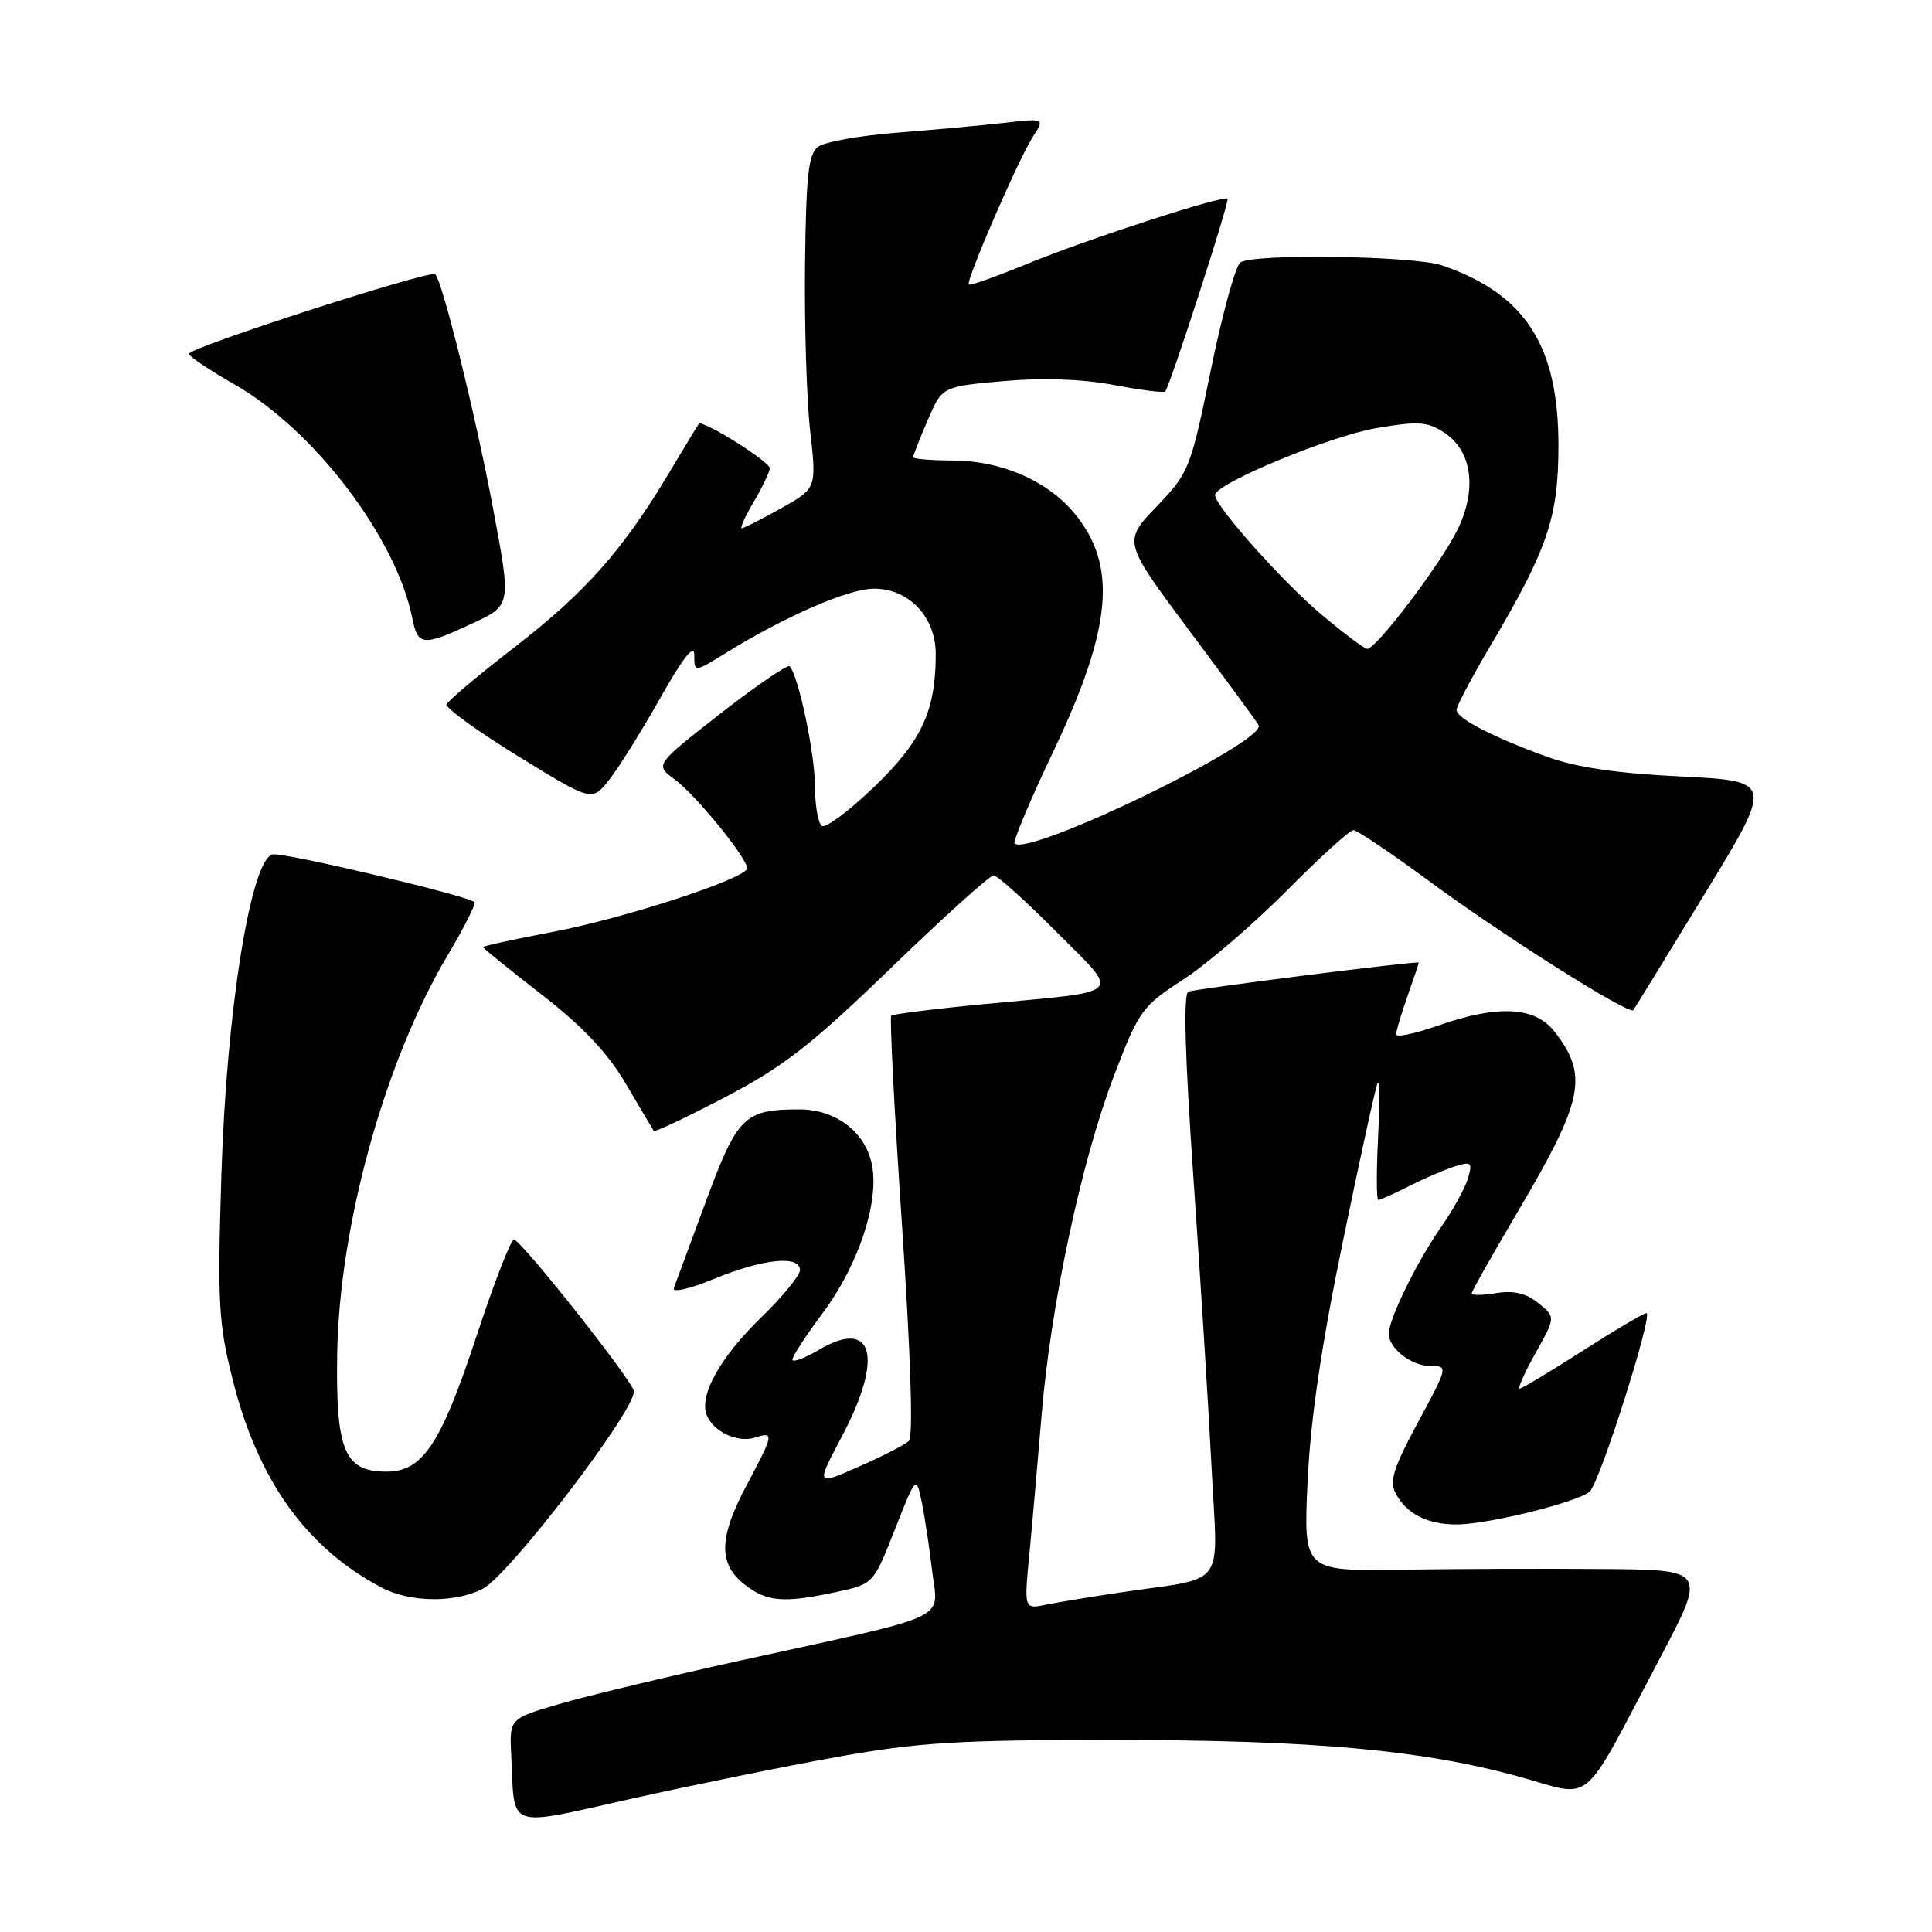 <?xml version="1.0" encoding="UTF-8" standalone="no"?>
<!DOCTYPE svg PUBLIC "-//W3C//DTD SVG 1.1//EN" "http://www.w3.org/Graphics/SVG/1.1/DTD/svg11.dtd" >
<svg xmlns="http://www.w3.org/2000/svg" xmlns:xlink="http://www.w3.org/1999/xlink" version="1.1" viewBox="0 0 256 256">
 <g >
 <path fill="currentColor"
d=" M 111.00 232.79 C 121.69 230.87 126.98 230.55 147.50 230.55 C 174.07 230.57 188.37 231.86 201.33 235.43 C 211.33 238.18 209.28 239.90 219.93 219.75 C 226.13 208.00 226.13 208.00 212.32 207.90 C 204.72 207.84 192.70 207.88 185.61 207.99 C 172.72 208.18 172.72 208.18 173.26 196.34 C 173.64 188.15 175.08 178.33 177.94 164.50 C 180.20 153.50 182.27 144.05 182.54 143.50 C 182.80 142.95 182.83 146.21 182.60 150.75 C 182.37 155.29 182.39 159.00 182.63 159.00 C 182.88 159.00 184.75 158.16 186.79 157.13 C 188.83 156.10 191.56 154.93 192.85 154.53 C 194.96 153.88 195.13 154.04 194.51 156.15 C 194.13 157.44 192.50 160.39 190.88 162.70 C 187.77 167.16 184.06 174.71 184.02 176.68 C 183.99 178.64 186.99 181.00 189.53 181.00 C 191.90 181.00 191.89 181.05 187.90 188.45 C 184.59 194.59 184.07 196.26 184.96 197.93 C 186.39 200.60 189.15 202.00 192.98 202.00 C 197.16 202.00 209.21 199.01 210.66 197.62 C 212.04 196.29 219.11 174.00 218.16 174.00 C 217.80 174.00 213.99 176.25 209.70 179.00 C 205.40 181.75 201.65 184.00 201.36 184.00 C 201.07 184.00 202.02 181.87 203.48 179.26 C 206.13 174.52 206.13 174.52 203.84 172.67 C 202.23 171.36 200.57 170.97 198.27 171.34 C 196.47 171.64 195.00 171.66 195.00 171.39 C 195.00 171.12 197.69 166.36 200.97 160.80 C 209.86 145.76 210.54 142.50 205.95 136.66 C 203.35 133.36 198.45 133.12 190.48 135.92 C 187.46 136.98 185.00 137.49 185.00 137.05 C 185.00 136.61 185.67 134.34 186.50 132.00 C 187.32 129.66 188.00 127.66 188.00 127.55 C 188.00 127.28 158.70 130.97 157.47 131.40 C 156.78 131.65 157.00 139.73 158.14 156.13 C 159.07 169.53 160.16 186.86 160.55 194.64 C 161.36 210.78 162.74 208.89 148.50 211.00 C 144.65 211.57 140.19 212.30 138.60 212.63 C 135.69 213.23 135.69 213.23 136.40 205.86 C 136.79 201.81 137.52 193.49 138.03 187.36 C 139.25 172.78 143.31 153.77 147.62 142.51 C 150.92 133.89 151.32 133.34 156.79 129.79 C 159.93 127.75 166.09 122.46 170.48 118.04 C 174.86 113.62 178.85 110.00 179.33 110.00 C 179.82 110.00 184.47 113.14 189.67 116.97 C 199.15 123.96 215.87 134.52 216.41 133.85 C 216.57 133.66 220.82 126.75 225.85 118.50 C 235.00 103.50 235.00 103.50 222.75 102.89 C 214.18 102.47 208.82 101.68 204.91 100.25 C 197.71 97.63 193.00 95.18 193.00 94.06 C 193.00 93.57 195.00 89.78 197.44 85.65 C 205.10 72.70 206.50 68.58 206.50 59.00 C 206.50 45.77 202.09 38.95 191.10 35.17 C 187.40 33.90 166.21 33.57 164.36 34.77 C 163.73 35.17 161.97 41.58 160.45 49.00 C 157.75 62.16 157.57 62.62 153.24 67.14 C 148.80 71.77 148.80 71.77 157.65 83.64 C 162.52 90.16 166.63 95.77 166.78 96.09 C 167.82 98.29 136.25 113.58 134.43 111.76 C 134.19 111.52 136.51 106.00 139.60 99.51 C 147.40 83.10 148.10 74.84 142.29 67.93 C 138.68 63.64 132.67 61.05 126.25 61.02 C 123.36 61.01 121.00 60.81 121.00 60.58 C 121.00 60.35 121.86 58.15 122.92 55.69 C 124.83 51.22 124.83 51.22 132.95 50.50 C 138.18 50.04 143.38 50.22 147.58 51.01 C 151.16 51.69 154.23 52.08 154.40 51.87 C 155.04 51.12 162.96 26.63 162.66 26.33 C 162.15 25.81 143.91 31.74 136.06 34.98 C 132.00 36.65 128.54 37.88 128.37 37.70 C 127.93 37.26 134.97 21.04 136.88 18.09 C 138.44 15.67 138.44 15.67 132.97 16.29 C 129.96 16.63 123.56 17.21 118.75 17.59 C 113.94 17.97 109.29 18.80 108.42 19.43 C 107.12 20.39 106.81 23.14 106.67 35.05 C 106.58 43.00 106.88 52.92 107.35 57.11 C 108.21 64.71 108.21 64.71 103.48 67.36 C 100.88 68.81 98.54 70.00 98.28 70.00 C 98.02 70.00 98.75 68.40 99.90 66.44 C 101.06 64.49 102.00 62.50 102.00 62.04 C 102.00 61.16 93.04 55.56 92.59 56.16 C 92.45 56.35 90.65 59.32 88.59 62.76 C 82.52 72.91 77.54 78.52 68.23 85.72 C 63.40 89.45 59.32 92.88 59.17 93.34 C 59.02 93.80 63.28 96.89 68.65 100.20 C 78.42 106.21 78.42 106.21 80.68 103.38 C 81.92 101.82 84.98 96.94 87.47 92.52 C 90.55 87.07 92.00 85.24 92.00 86.81 C 92.00 89.11 92.00 89.11 96.25 86.48 C 104.06 81.65 112.47 78.00 115.80 78.00 C 120.46 78.00 124.00 81.76 123.99 86.70 C 123.98 94.22 122.13 98.21 115.83 104.26 C 112.54 107.43 109.43 109.76 108.92 109.45 C 108.41 109.14 107.99 106.77 107.99 104.19 C 107.98 99.85 105.78 89.44 104.63 88.29 C 104.35 88.02 100.22 90.84 95.44 94.57 C 86.76 101.35 86.76 101.35 89.42 103.29 C 92.15 105.28 99.00 113.69 99.00 115.05 C 99.00 116.37 82.90 121.64 73.25 123.48 C 68.16 124.45 64.00 125.36 64.00 125.50 C 64.00 125.64 67.49 128.46 71.75 131.77 C 77.25 136.04 80.50 139.48 82.95 143.64 C 84.84 146.86 86.50 149.66 86.63 149.85 C 86.76 150.05 91.04 148.02 96.14 145.35 C 103.85 141.31 107.52 138.45 118.07 128.25 C 125.04 121.51 131.15 116.00 131.65 116.00 C 132.14 116.00 135.88 119.35 139.94 123.44 C 148.54 132.09 149.37 131.25 130.50 133.04 C 123.90 133.67 118.32 134.37 118.09 134.59 C 117.87 134.81 118.51 147.37 119.53 162.51 C 120.67 179.59 121.02 190.37 120.44 190.93 C 119.92 191.43 116.93 192.97 113.80 194.34 C 108.10 196.85 108.10 196.85 111.55 190.34 C 117.12 179.83 115.74 174.60 108.51 178.86 C 106.58 180.00 105.00 180.58 105.00 180.15 C 105.00 179.71 106.82 176.92 109.04 173.95 C 113.71 167.69 116.48 159.39 115.56 154.46 C 114.73 150.04 110.81 147.00 105.93 147.00 C 98.63 147.00 97.71 147.91 93.55 159.15 C 91.45 164.84 89.53 170.03 89.29 170.67 C 89.04 171.33 91.36 170.80 94.67 169.44 C 101.13 166.79 106.00 166.29 106.00 168.29 C 106.00 169.00 103.70 171.81 100.89 174.54 C 95.46 179.80 92.63 184.86 93.63 187.47 C 94.48 189.70 97.72 191.22 100.04 190.49 C 102.60 189.67 102.54 190.02 99.00 196.66 C 95.24 203.71 95.14 207.18 98.63 209.93 C 101.61 212.27 103.79 212.45 110.81 210.95 C 115.73 209.89 115.73 209.89 118.56 202.70 C 121.40 195.50 121.40 195.50 122.13 199.00 C 122.53 200.93 123.15 205.06 123.52 208.19 C 124.30 214.85 126.64 213.76 98.06 220.04 C 88.40 222.17 77.58 224.76 74.00 225.82 C 67.50 227.73 67.50 227.73 67.74 232.61 C 68.22 242.57 66.89 242.09 83.72 238.33 C 91.85 236.52 104.12 234.02 111.00 232.79 Z  M 63.97 210.52 C 67.46 208.71 84.00 187.12 84.00 184.37 C 84.00 183.21 69.43 164.75 68.11 164.24 C 67.75 164.10 65.49 169.91 63.10 177.16 C 58.40 191.41 56.00 195.00 51.20 195.00 C 45.64 195.00 44.48 192.22 44.68 179.42 C 44.94 162.46 50.97 140.67 59.24 126.72 C 61.46 122.99 63.09 119.76 62.88 119.54 C 62.04 118.70 37.64 112.92 36.15 113.21 C 33.25 113.77 30.02 133.84 29.34 155.54 C 28.80 172.84 28.95 175.35 30.88 183.00 C 34.21 196.18 40.61 205.09 50.50 210.33 C 54.31 212.35 60.27 212.43 63.97 210.52 Z  M 62.63 82.59 C 67.75 80.21 67.75 80.21 65.33 67.35 C 62.99 54.91 58.64 37.31 57.67 36.34 C 57.05 35.72 24.99 46.07 25.03 46.88 C 25.05 47.22 27.79 49.07 31.14 50.98 C 41.65 57.01 52.51 71.28 54.62 81.87 C 55.37 85.62 56.01 85.68 62.63 82.59 Z  M 175.17 81.49 C 170.05 77.21 161.00 67.06 161.00 65.60 C 161.00 64.10 176.20 57.79 182.32 56.74 C 187.92 55.78 189.13 55.86 191.35 57.31 C 195.06 59.74 195.76 64.82 193.11 70.22 C 190.94 74.67 182.34 86.02 181.17 85.98 C 180.80 85.97 178.10 83.95 175.17 81.49 Z "/>
</g>
</svg>